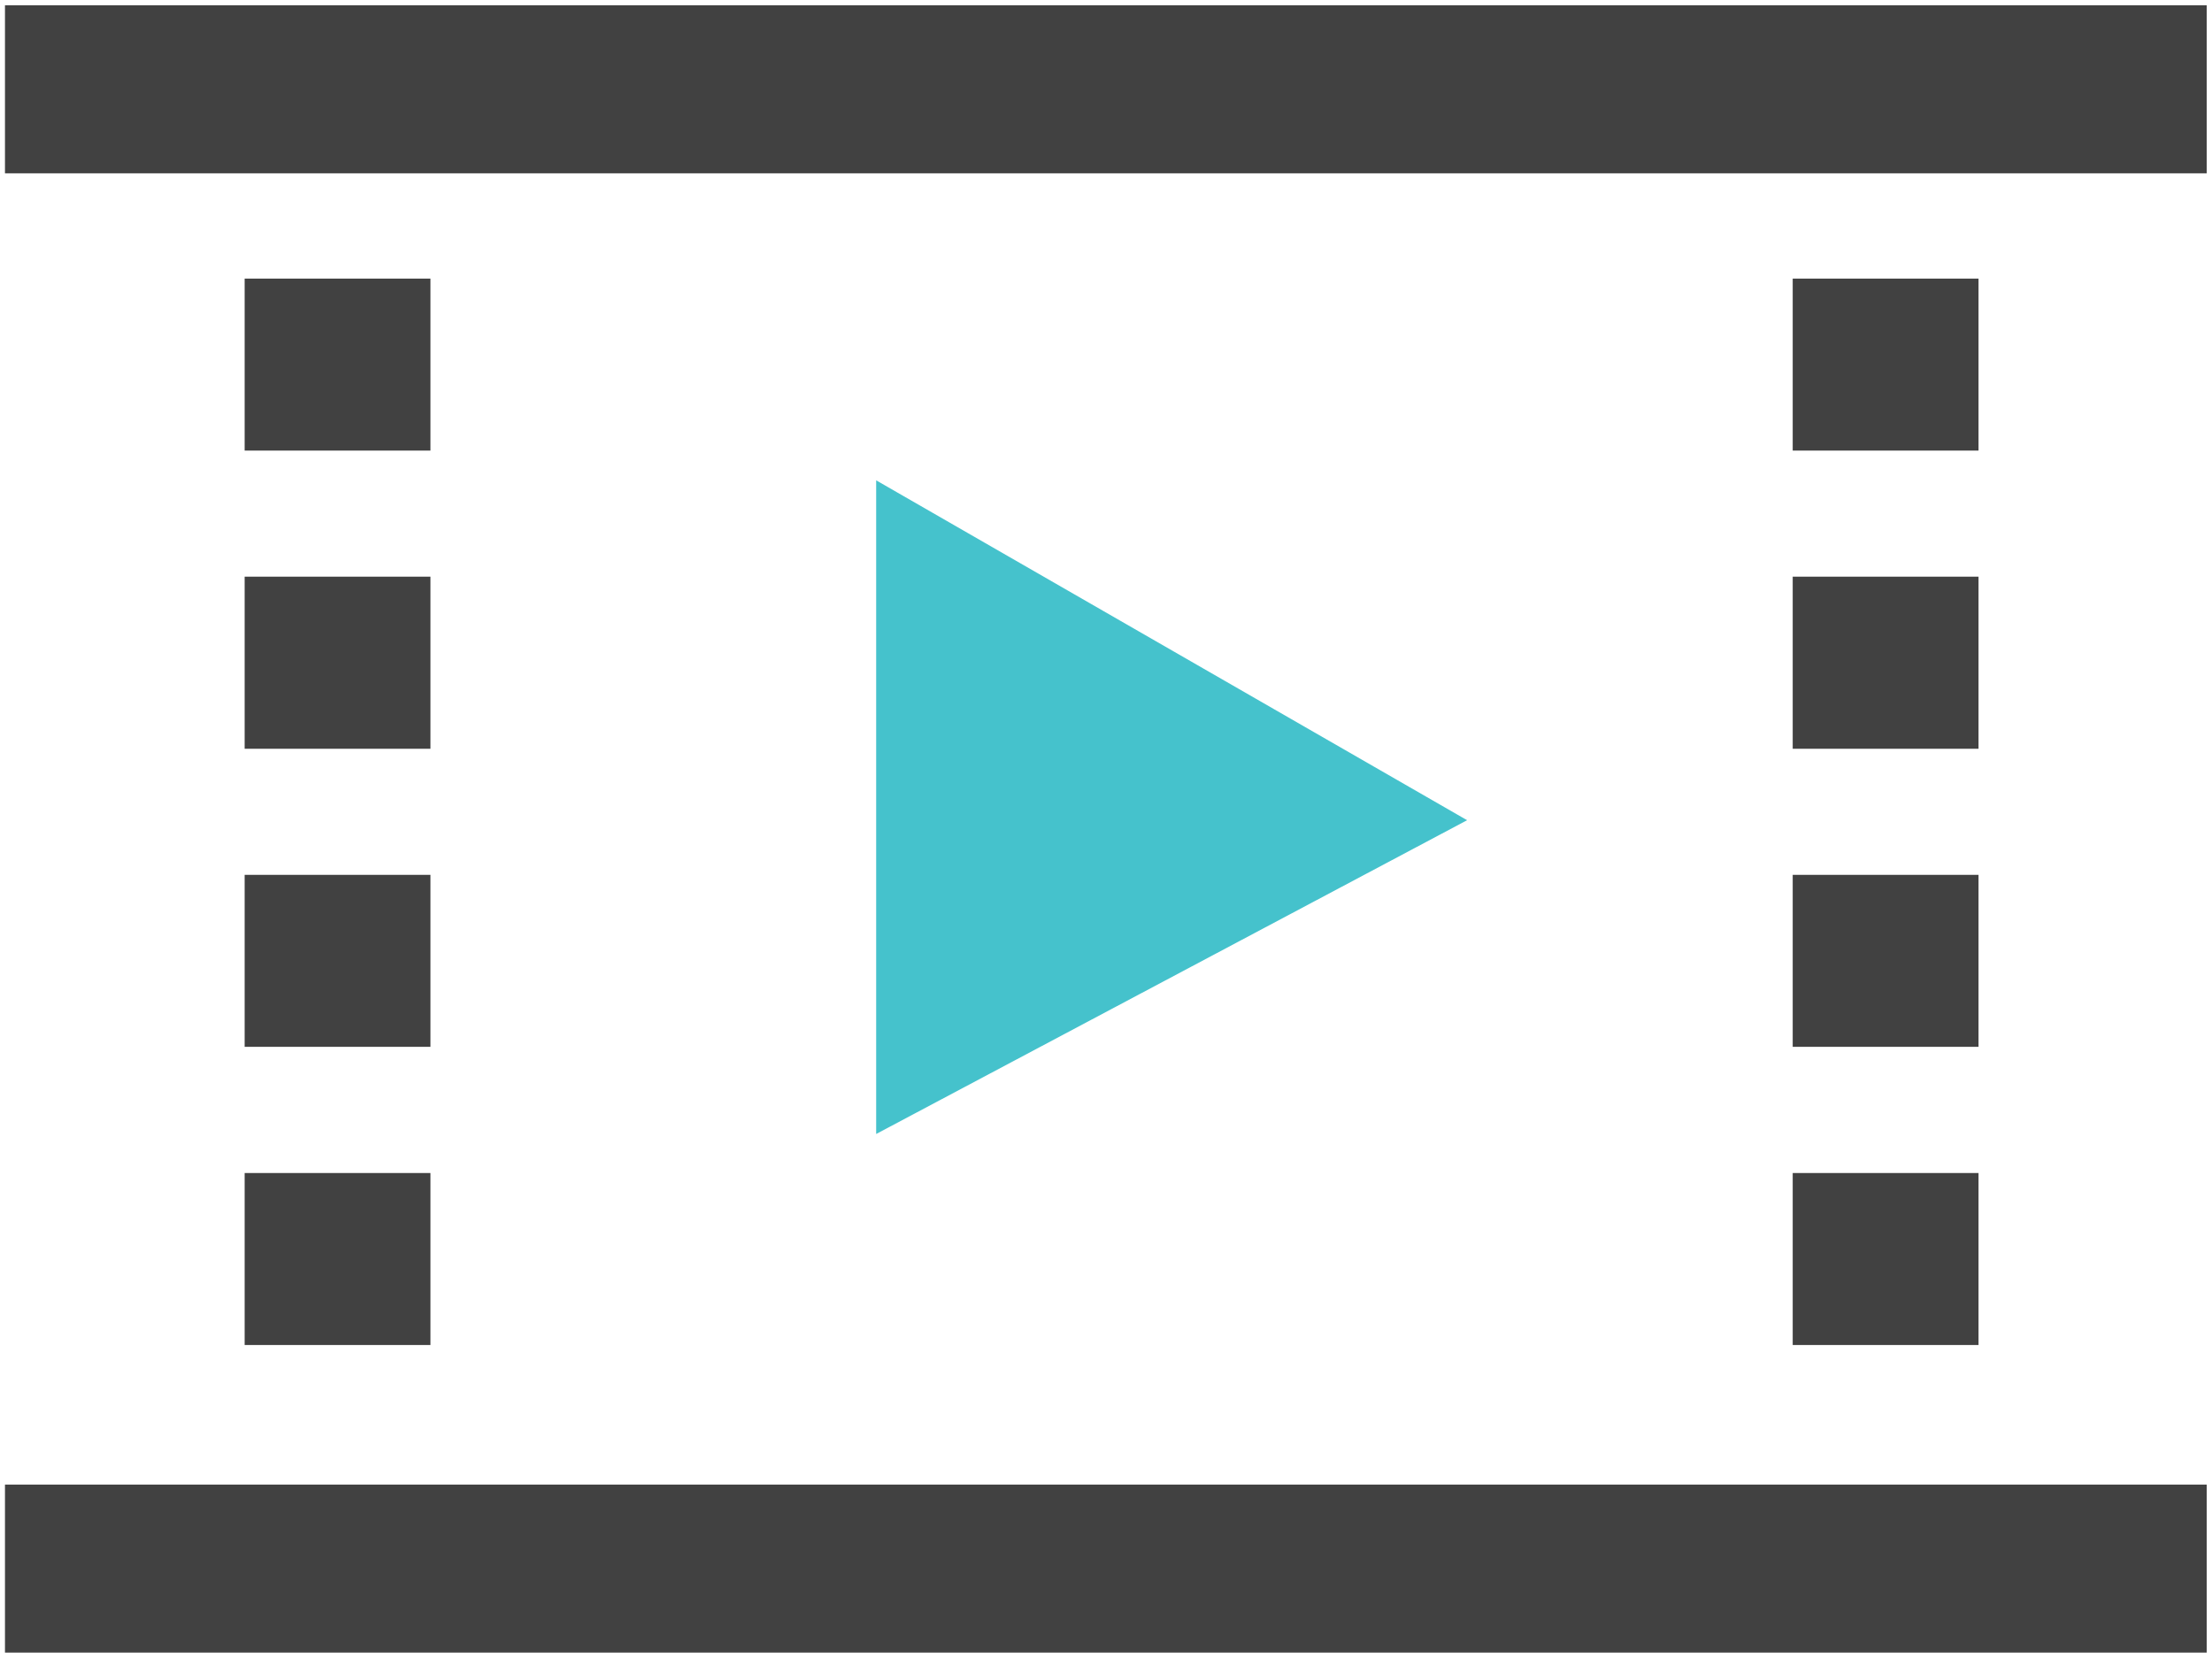 <?xml version="1.0" encoding="UTF-8" standalone="no"?>
<svg width="20px" height="15px" viewBox="0 0 20 15" version="1.1" xmlns="http://www.w3.org/2000/svg" xmlns:xlink="http://www.w3.org/1999/xlink">
    <!-- Generator: Sketch 41.2 (35397) - http://www.bohemiancoding.com/sketch -->
    <title>Video-dr-icon</title>
    <desc>Created with Sketch.</desc>
    <defs></defs>
    <g id="Page-1" stroke="none" stroke-width="1" fill="none" fill-rule="evenodd">
        <g id="Video-dr-icon">
            <g id="Page-1-Copy" transform="translate(-0.094, -0.32)">
                <g id="Group" transform="translate(0.139, 0.368)">
                    <polygon id="Fill-1" fill="#414141" points="0 14.894 19.907 14.894 19.907 13.375 0 13.375"></polygon>
                    <polygon id="Fill-2" fill="#414141" points="0 1.519 19.907 1.519 19.907 0 0 0"></polygon>
                    <polygon id="Fill-3" fill="#45C2CC" transform="translate(10.549, 7.25) rotate(-90) translate(-10.549, -7.25) " points="13.504 4.578 7.594 4.578 10.431 9.921"></polygon>
                    <polygon id="Fill-4" fill="#414141" points="16.164 4.026 17.844 4.026 17.844 2.471 16.164 2.471"></polygon>
                    <polygon id="Fill-5" fill="#414141" points="16.164 6.722 17.844 6.722 17.844 5.166 16.164 5.166"></polygon>
                    <polygon id="Fill-6" fill="#414141" points="16.164 9.417 17.844 9.417 17.844 7.862 16.164 7.862"></polygon>
                    <polygon id="Fill-7" fill="#414141" points="16.164 12.113 17.844 12.113 17.844 10.558 16.164 10.558"></polygon>
                    <polygon id="Fill-8" fill="#414141" points="2.167 4.026 3.847 4.026 3.847 2.471 2.167 2.471"></polygon>
                    <polygon id="Fill-9" fill="#414141" points="2.167 6.722 3.847 6.722 3.847 5.166 2.167 5.166"></polygon>
                    <polygon id="Fill-10" fill="#414141" points="2.167 9.417 3.847 9.417 3.847 7.862 2.167 7.862"></polygon>
                    <polygon id="Fill-11" fill="#414141" points="2.167 12.113 3.847 12.113 3.847 10.558 2.167 10.558"></polygon>
                </g>
            </g>
        </g>
    </g>
</svg>
